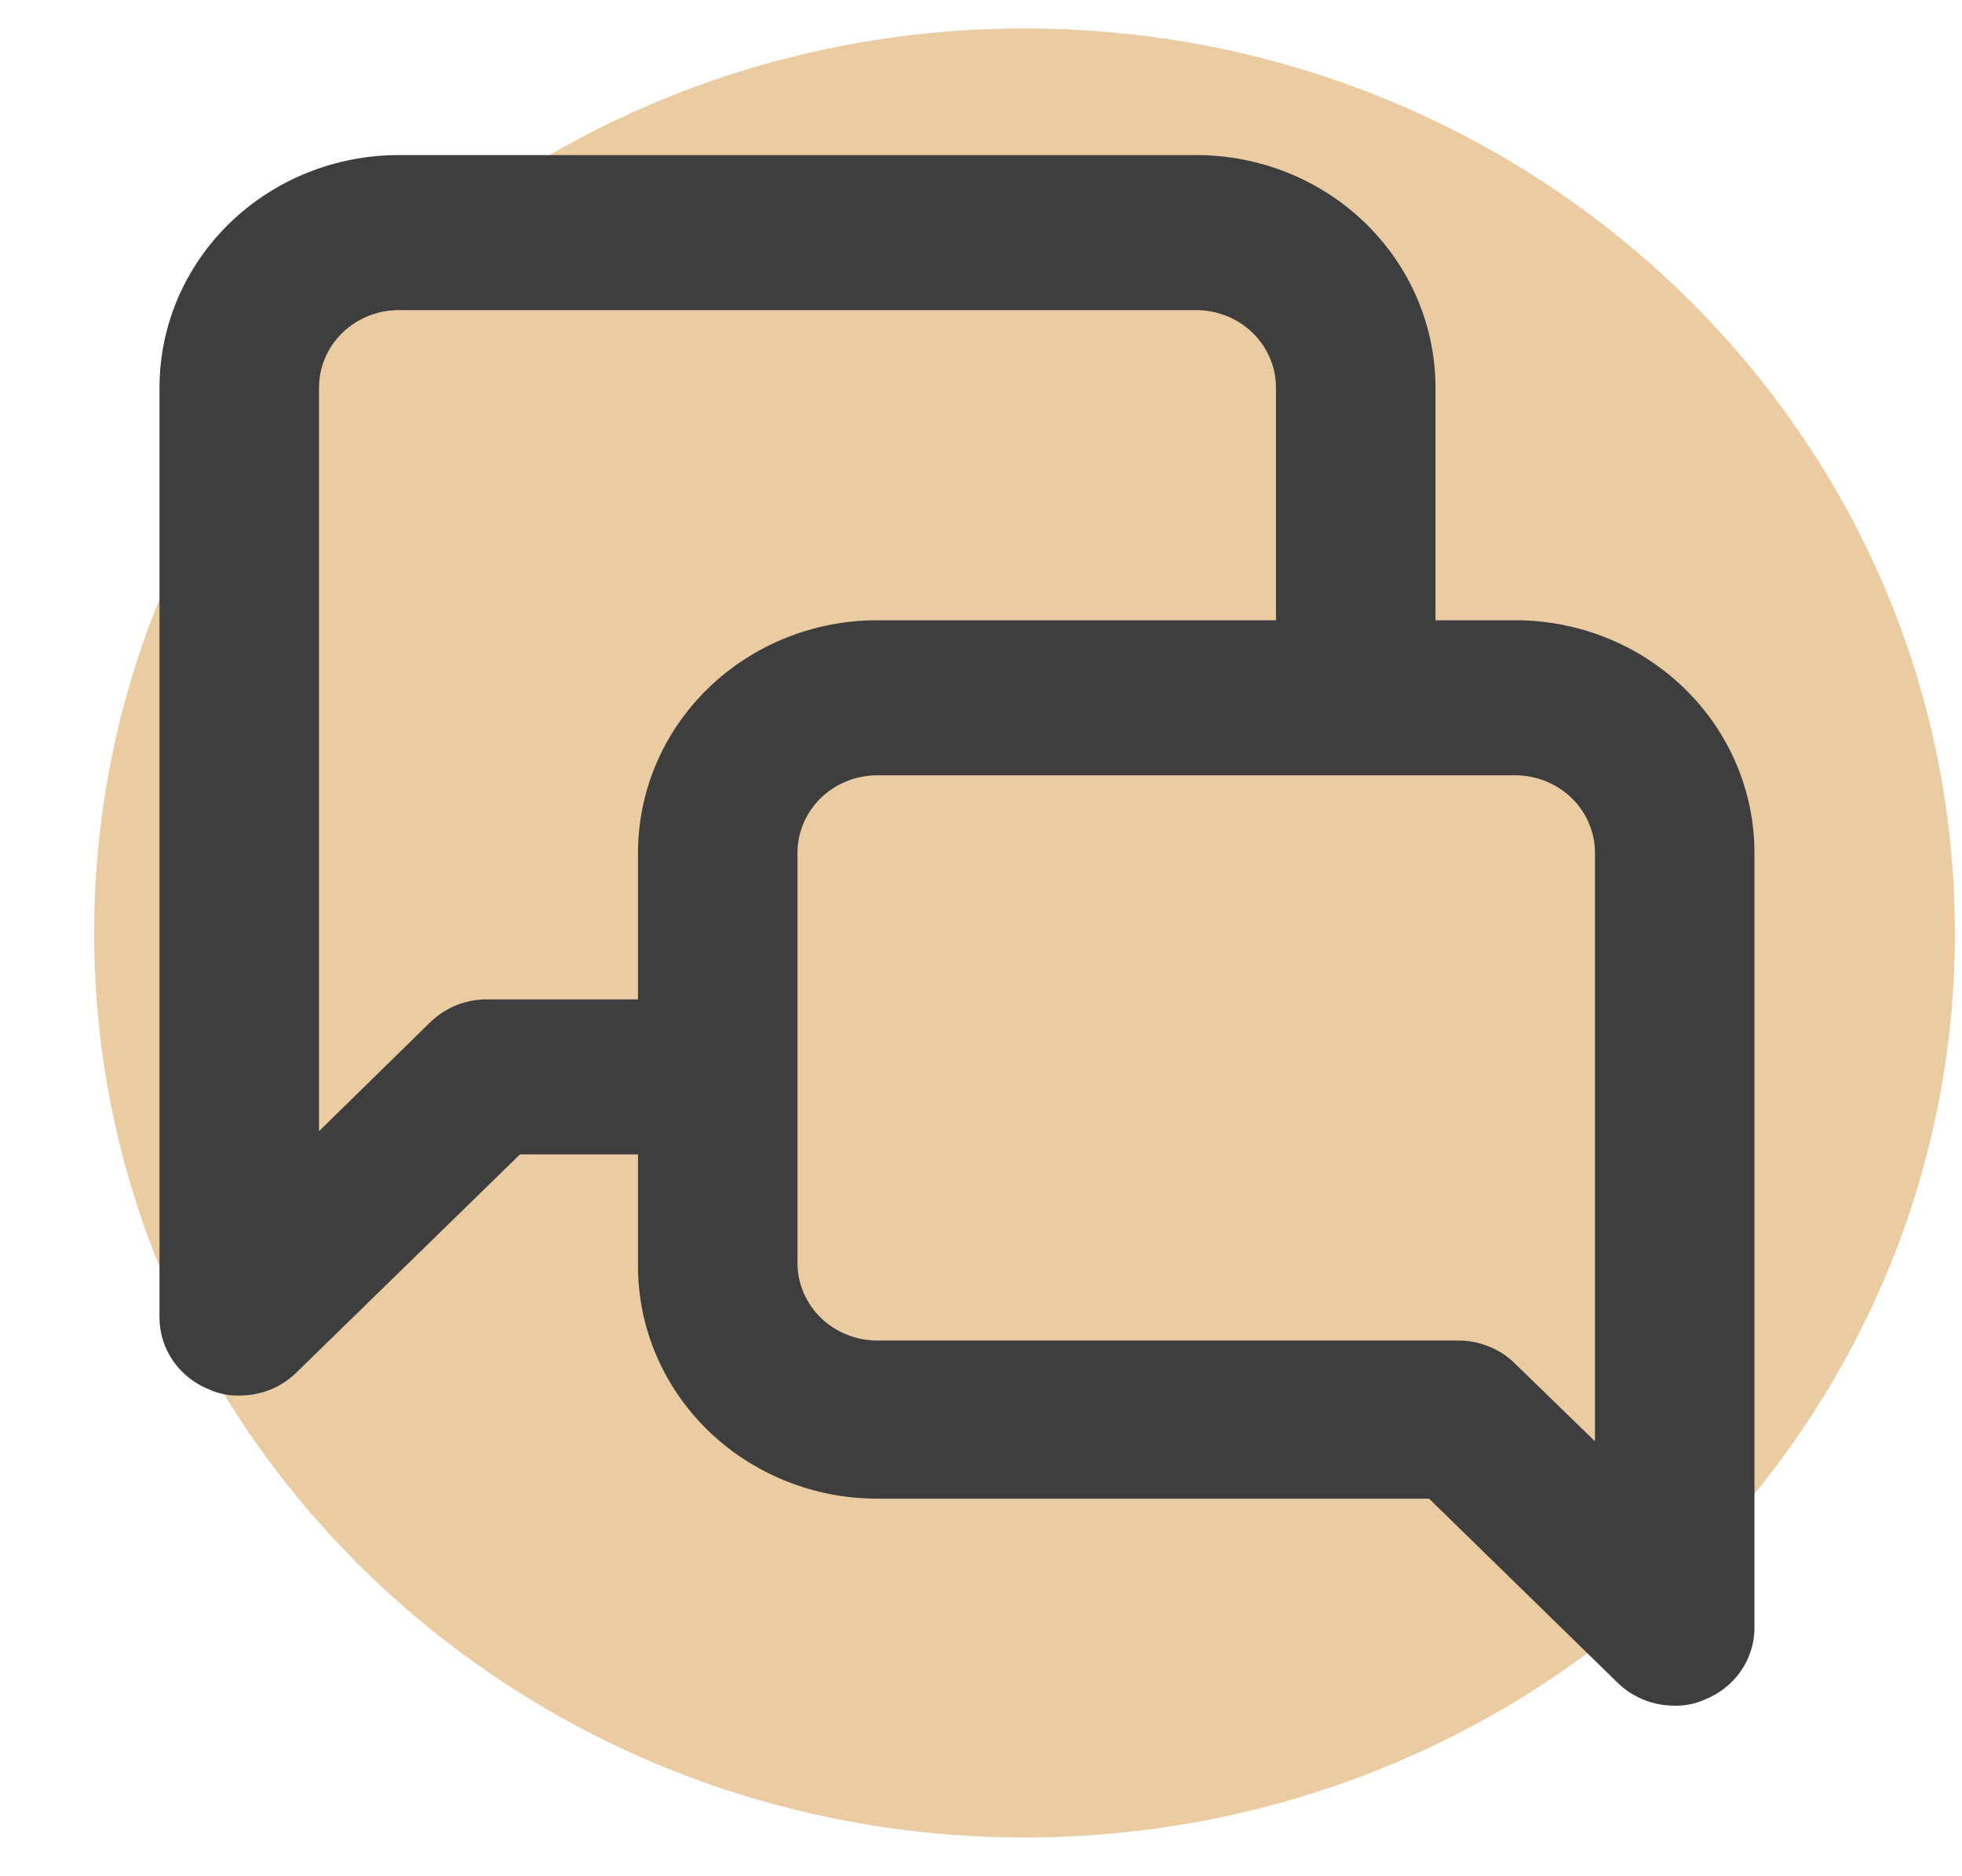 <svg width="69" height="66" viewBox="0 0 69 66" fill="none" xmlns="http://www.w3.org/2000/svg">
<path opacity="0.5" d="M68.751 32.818C68.751 50.391 54.102 64.636 36.031 64.636C17.96 64.636 3.311 50.391 3.311 32.818C3.311 15.245 17.96 1 36.031 1C54.102 1 68.751 15.245 68.751 32.818Z" fill="#D79847"/>
<path d="M53.287 21.818H50.483V13.636C50.483 11.466 49.596 9.385 48.019 7.851C46.441 6.317 44.3 5.455 42.069 5.455H14.023C11.792 5.455 9.652 6.317 8.074 7.851C6.496 9.385 5.609 11.466 5.609 13.636V46.364C5.612 46.902 5.779 47.428 6.088 47.874C6.398 48.321 6.836 48.668 7.348 48.873C7.681 49.025 8.046 49.1 8.414 49.091C8.783 49.093 9.149 49.024 9.491 48.889C9.832 48.753 10.143 48.553 10.405 48.3L18.286 40.609H22.437V44.536C22.437 46.706 23.323 48.787 24.901 50.322C26.479 51.856 28.619 52.718 30.851 52.718H50.258L56.905 59.209C57.167 59.462 57.478 59.662 57.82 59.798C58.162 59.933 58.528 60.002 58.897 60C59.264 60.009 59.63 59.934 59.962 59.782C60.474 59.577 60.913 59.23 61.222 58.783C61.532 58.337 61.698 57.811 61.701 57.273V30C61.701 27.83 60.815 25.749 59.237 24.215C57.659 22.68 55.519 21.818 53.287 21.818ZM22.437 30V35.155H17.136C16.767 35.153 16.401 35.221 16.059 35.357C15.718 35.493 15.407 35.693 15.145 35.946L11.219 39.791V13.636C11.219 12.913 11.514 12.219 12.04 11.708C12.566 11.197 13.279 10.909 14.023 10.909H42.069C42.813 10.909 43.526 11.197 44.052 11.708C44.578 12.219 44.874 12.913 44.874 13.636V21.818H30.851C28.619 21.818 26.479 22.68 24.901 24.215C23.323 25.749 22.437 27.83 22.437 30ZM56.092 50.7L53.287 47.973C53.028 47.715 52.718 47.51 52.376 47.37C52.034 47.229 51.667 47.156 51.296 47.155H30.851C30.107 47.155 29.393 46.867 28.867 46.356C28.342 45.844 28.046 45.151 28.046 44.427V30C28.046 29.277 28.342 28.583 28.867 28.072C29.393 27.56 30.107 27.273 30.851 27.273H53.287C54.031 27.273 54.745 27.56 55.271 28.072C55.797 28.583 56.092 29.277 56.092 30V50.7Z" fill="#3F3E3E"/>
</svg>
